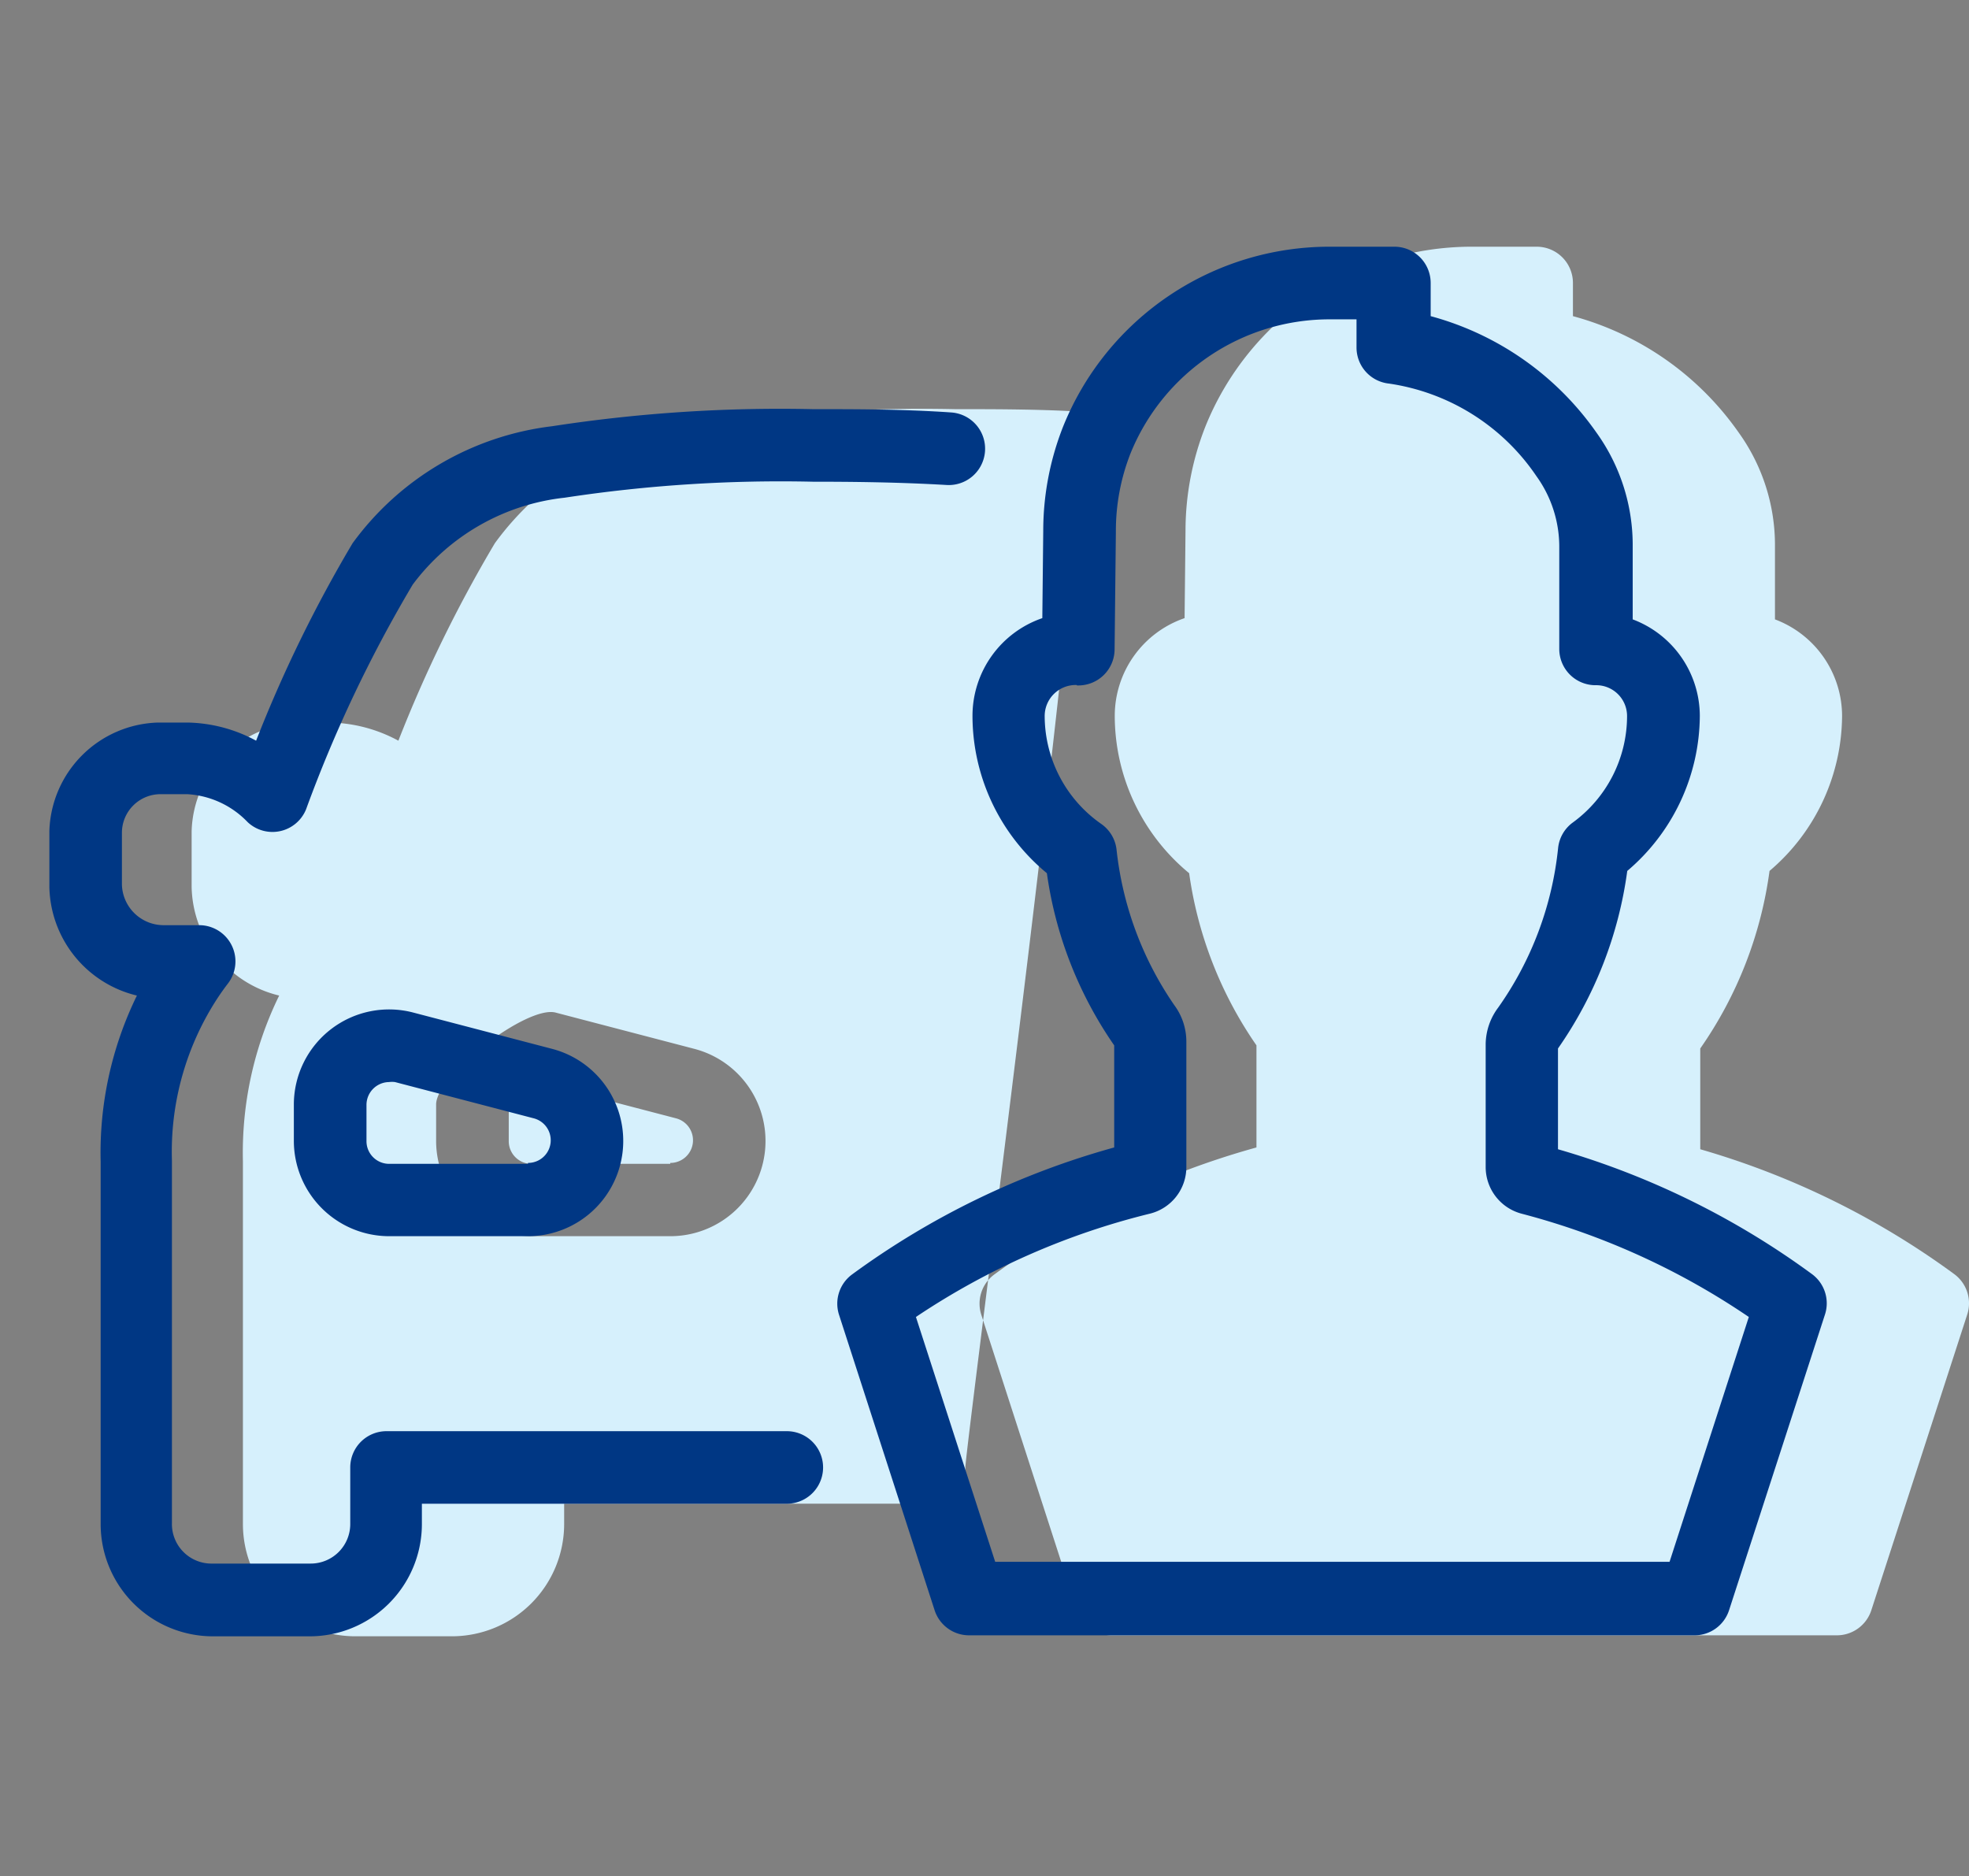 <svg xmlns="http://www.w3.org/2000/svg" width="49.257" height="46.934" viewBox="0 0 49.257 46.934">
  <rect x="0" y="0" width="49.257" height="46.934" fill="#808080" stroke="none"/>
  <g id="Group_5000" data-name="Group 5000" transform="translate(-112.797 -341.811)">
    <path id="Path_2929" data-name="Path 2929" d="M0,0H46.259V46.259H0Z" transform="translate(113.158 342.148)" fill="#717780" opacity="0"/>
    <g id="Group_5012" data-name="Group 5012" transform="translate(112.797 341.811)">
      <path id="Path_2929-2" data-name="Path 2929" d="M0,0H46.934V46.934H0Z" fill="#717780" opacity="0"/>
      <path id="Path_3154" data-name="Path 3154" d="M10.106,30.856c-.715-.189-2.991,1.566-2.99,2.3v.907A2.387,2.387,0,0,0,9.5,36.45h3.475a2.382,2.382,0,0,0,.6-4.687Zm2.868,3.784H9.5a.567.567,0,0,1-.567-.572v-.907a.572.572,0,0,1,.563-.567.581.581,0,0,1,.15,0l3.471.907a.567.567,0,0,1-.145,1.116ZM1,27.716v-1.4A2.8,2.8,0,0,1,3.722,23.6h.73a3.734,3.734,0,0,1,1.72.454,33.724,33.724,0,0,1,2.414-4.941,7.243,7.243,0,0,1,4.991-2.926,37.464,37.464,0,0,1,6.52-.427c1.084,0,2.269,0,3.457.082a.909.909,0,0,1,.853.962c-.03.5-.352,1.452-.853,1.421C22.4,18.153,8.933,40.157,23.146,16.8c.5,0-2.79,24.934-2.79,25.435a.907.907,0,0,1-.907.907H10.319v.517a2.809,2.809,0,0,1-2.8,2.8H5.083a2.809,2.809,0,0,1-2.8-2.8V34.586a8.943,8.943,0,0,1,.907-4.156A2.854,2.854,0,0,1,1,27.716Zm24.955-.34a9.982,9.982,0,0,0,1.683,4.3v2.554a20.19,20.19,0,0,0-6.556,3.176.907.907,0,0,0-.327,1.012l2.391,7.391a.907.907,0,0,0,.862.626H42.157a.907.907,0,0,0,.862-.626l2.4-7.4a.907.907,0,0,0-.327-1.012,20.2,20.2,0,0,0-6.352-3.122V31.754a10.114,10.114,0,0,0,1.733-4.442,5.123,5.123,0,0,0,1.815-3.875,2.586,2.586,0,0,0-1.679-2.418V19.2a4.823,4.823,0,0,0-.907-2.854,7.423,7.423,0,0,0-4.147-2.913v-.83a.907.907,0,0,0-.907-.907H33.037a7.182,7.182,0,0,0-6.674,4.492,7.11,7.11,0,0,0-.5,2.618l-.023,2.182a2.586,2.586,0,0,0-1.747,2.446,5.109,5.109,0,0,0,1.86,3.934Z" transform="translate(3.794 -5.524)" fill="#d6f0fc"/>
      <path id="Path_2936" data-name="Path 2936" d="M10.106,30.856a2.382,2.382,0,0,0-2.99,2.3v.907A2.387,2.387,0,0,0,9.5,36.45h3.475a2.382,2.382,0,0,0,.6-4.687Zm2.868,3.784H9.5a.567.567,0,0,1-.567-.572v-.907a.572.572,0,0,1,.563-.567.581.581,0,0,1,.15,0l3.471.907a.567.567,0,0,1-.145,1.116ZM1,27.716v-1.4A2.8,2.8,0,0,1,3.722,23.6h.73a3.734,3.734,0,0,1,1.72.454,33.724,33.724,0,0,1,2.414-4.941,7.243,7.243,0,0,1,4.991-2.926,37.464,37.464,0,0,1,6.52-.427c1.084,0,2.269,0,3.457.082a.909.909,0,1,1-.109,1.815c-1.157-.068-2.291-.082-3.348-.082a35.9,35.9,0,0,0-6.207.4,5.479,5.479,0,0,0-3.8,2.173,33.409,33.409,0,0,0-2.668,5.622.907.907,0,0,1-1.461.322,2.269,2.269,0,0,0-1.511-.7H3.79a.966.966,0,0,0-.975.971v1.293A1.044,1.044,0,0,0,3.84,28.669h.907a.907.907,0,0,1,.726,1.452q-.132.172-.25.349a7.019,7.019,0,0,0-1.157,4.083v9.074A.989.989,0,0,0,5.083,44.64H7.538a.989.989,0,0,0,.989-.989V42.235a.907.907,0,0,1,.907-.907H19.448a.907.907,0,1,1,0,1.815H10.319v.517a2.809,2.809,0,0,1-2.8,2.8H5.083a2.809,2.809,0,0,1-2.8-2.8V34.586a8.943,8.943,0,0,1,.907-4.156A2.854,2.854,0,0,1,1,27.716Zm24.955-.34a9.982,9.982,0,0,0,1.683,4.3v2.554a20.19,20.19,0,0,0-6.556,3.176.907.907,0,0,0-.327,1.012l2.391,7.391a.907.907,0,0,0,.862.626H42.157a.907.907,0,0,0,.862-.626l2.4-7.4a.907.907,0,0,0-.327-1.012,20.2,20.2,0,0,0-6.352-3.122V31.754a10.114,10.114,0,0,0,1.733-4.442,5.123,5.123,0,0,0,1.815-3.875,2.586,2.586,0,0,0-1.679-2.418V19.2a4.823,4.823,0,0,0-.907-2.854,7.423,7.423,0,0,0-4.147-2.913v-.83a.907.907,0,0,0-.907-.907H33.037a7.182,7.182,0,0,0-6.674,4.492,7.11,7.11,0,0,0-.5,2.618l-.023,2.182a2.586,2.586,0,0,0-1.747,2.446,5.109,5.109,0,0,0,1.86,3.934Zm.749-4.705h0a.907.907,0,0,0,.944-.9l.032-2.945a5.3,5.3,0,0,1,.363-1.951,5.372,5.372,0,0,1,4.991-3.362H33.7v.7a.907.907,0,0,0,.812.907A5.39,5.39,0,0,1,38.2,17.435a3.022,3.022,0,0,1,.572,1.788v2.536a.907.907,0,0,0,.907.907.771.771,0,0,1,.789.771A3.3,3.3,0,0,1,39.112,26.1a.907.907,0,0,0-.368.631,8.394,8.394,0,0,1-1.5,4,1.552,1.552,0,0,0-.313.907v3.085a1.207,1.207,0,0,0,.907,1.166,18.376,18.376,0,0,1,5.676,2.582l-1.983,6.125H24.661l-1.983-6.125a18.371,18.371,0,0,1,5.858-2.586,1.2,1.2,0,0,0,.907-1.166v-3.14a1.529,1.529,0,0,0-.3-.907,8.453,8.453,0,0,1-1.447-3.9.907.907,0,0,0-.381-.635,3.3,3.3,0,0,1-1.416-2.7.776.776,0,0,1,.8-.776Z" transform="translate(0.235 -5.524)" fill="#003784"/>
    </g>
  </g>
</svg>
